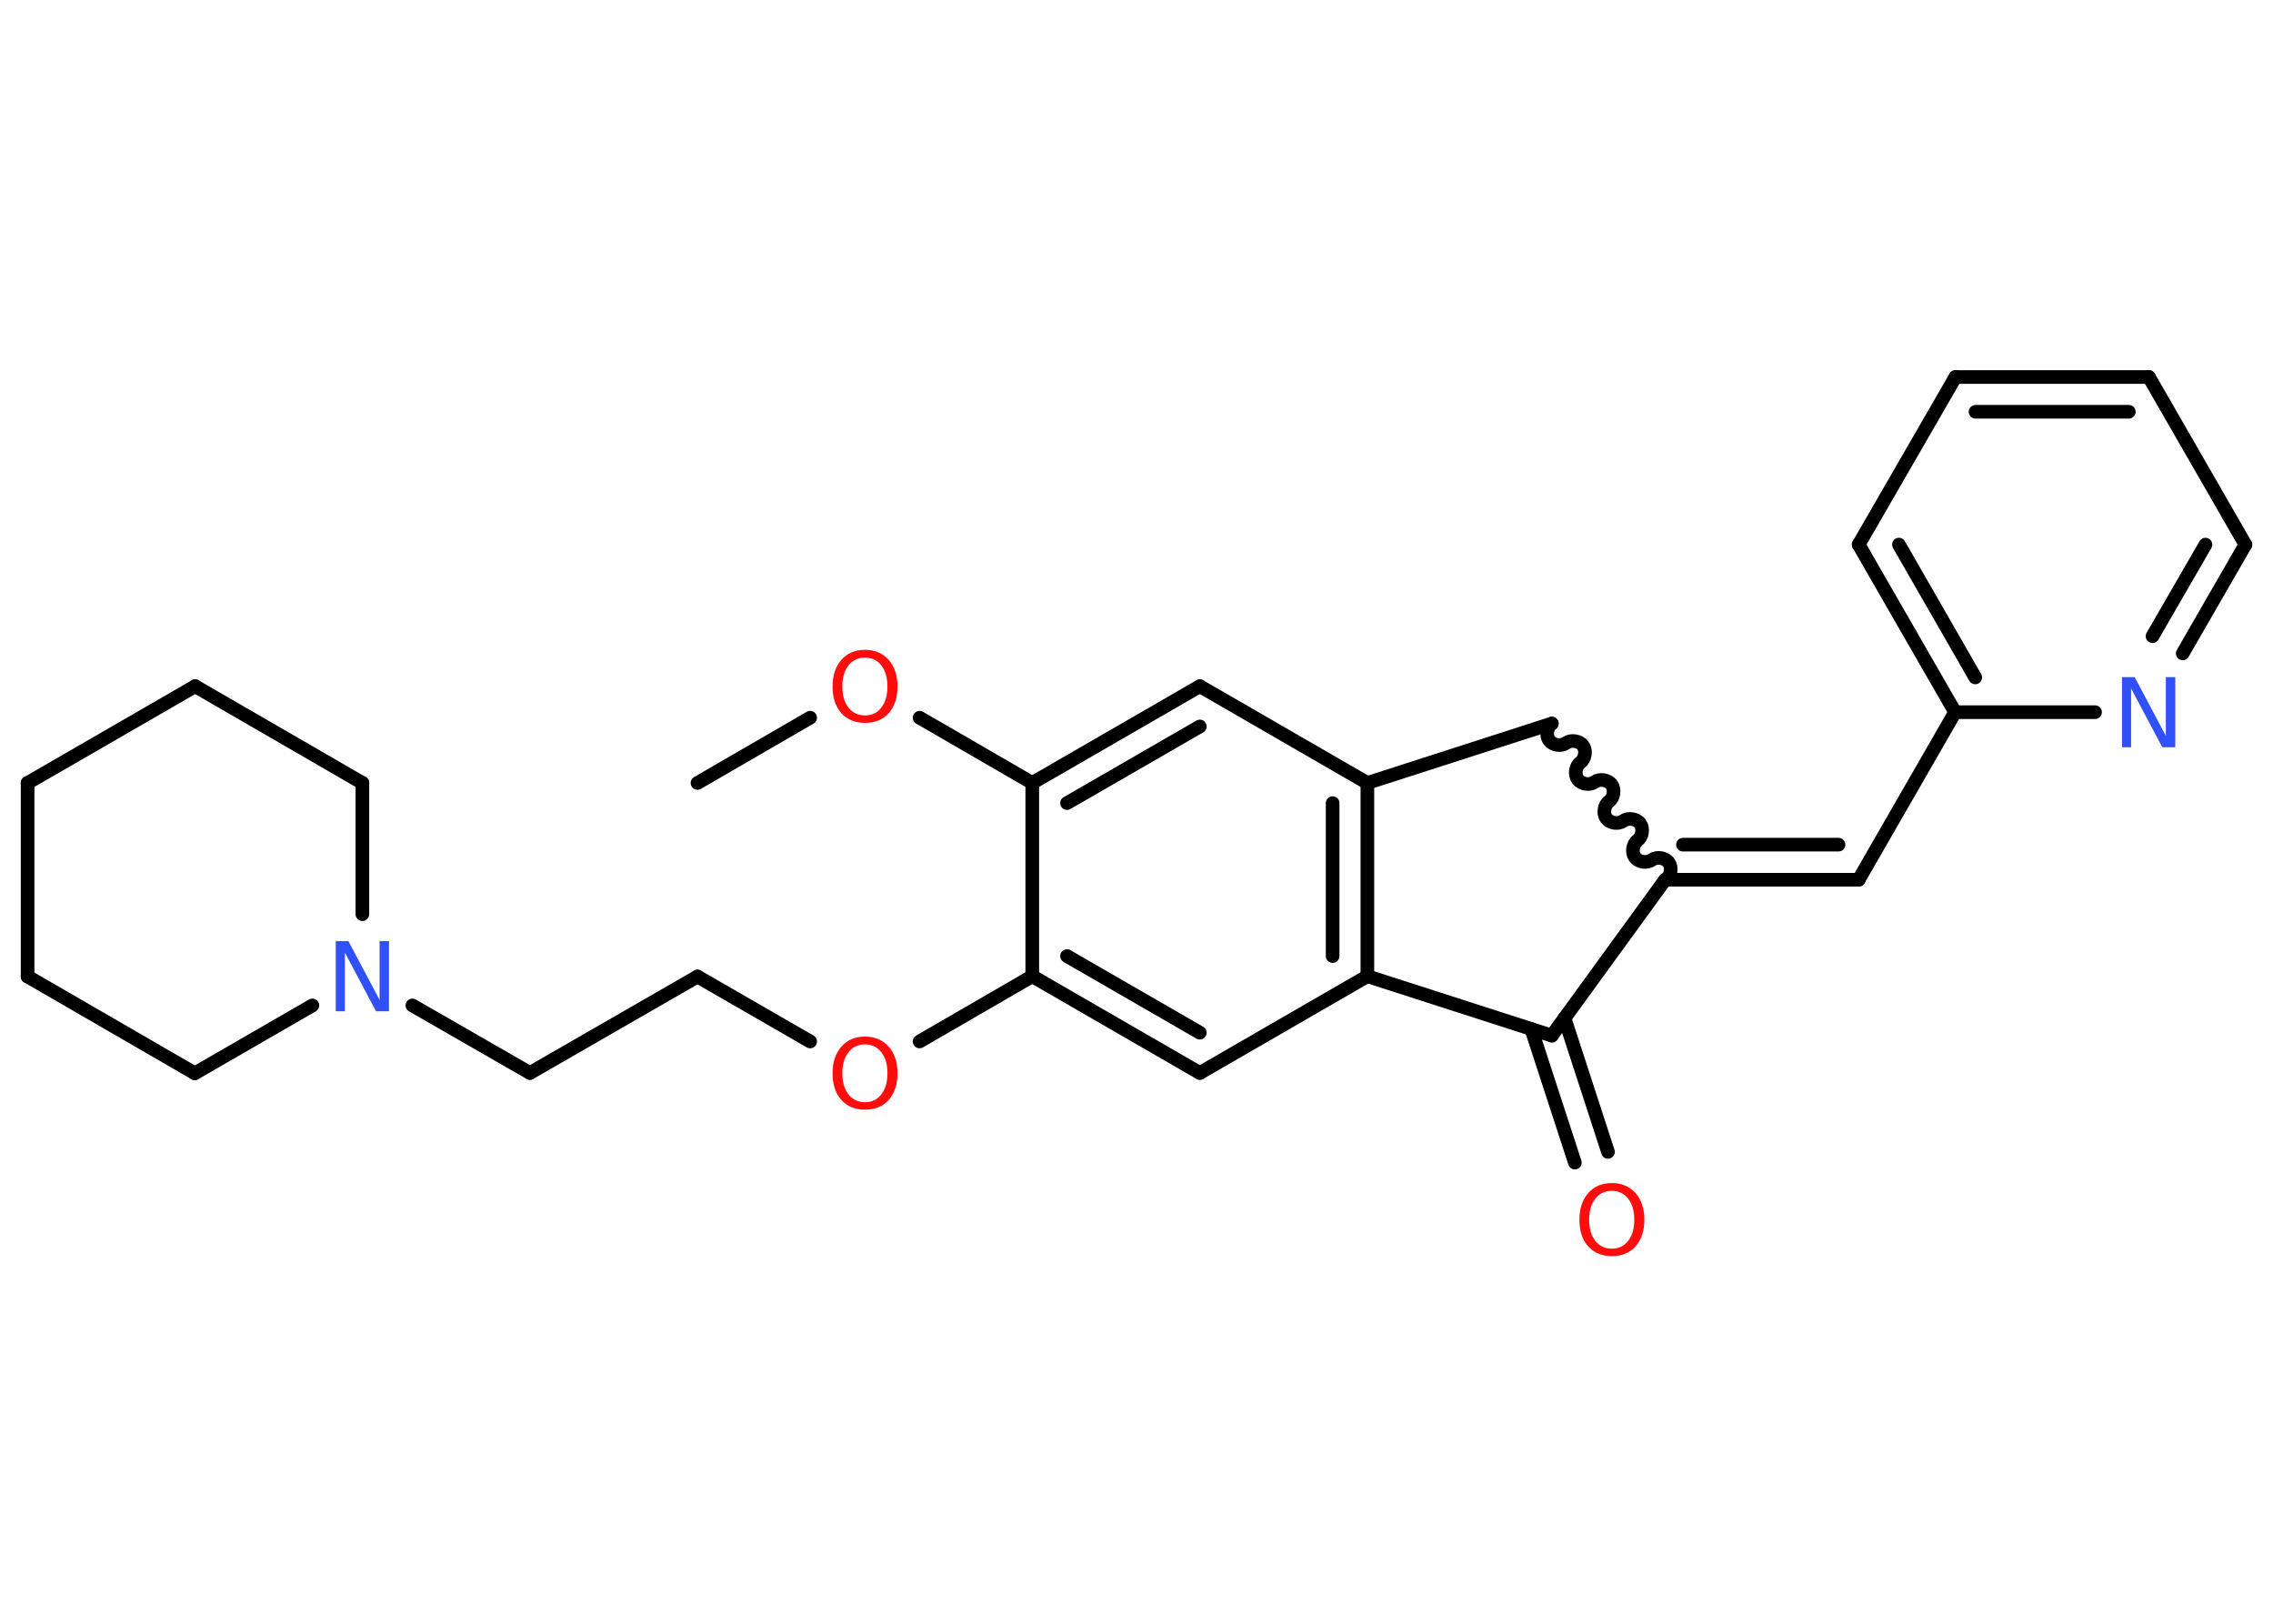 <?xml version='1.0' encoding='UTF-8'?>
<!DOCTYPE svg PUBLIC "-//W3C//DTD SVG 1.1//EN" "http://www.w3.org/Graphics/SVG/1.1/DTD/svg11.dtd">
<svg version='1.2' xmlns='http://www.w3.org/2000/svg' xmlns:xlink='http://www.w3.org/1999/xlink' width='70.0mm' height='50.0mm' viewBox='0 0 70.0 50.0'>
  <desc>Generated by the Chemistry Development Kit (http://github.com/cdk)</desc>
  <g stroke-linecap='round' stroke-linejoin='round' stroke='#000000' stroke-width='.42' fill='#FF0D0D'>
    <rect x='.0' y='.0' width='70.0' height='50.0' fill='#FFFFFF' stroke='none'/>
    <g id='mol1' class='mol'>
      <line id='mol1bnd1' class='bond' x1='21.48' y1='24.11' x2='24.95' y2='22.1'/>
      <line id='mol1bnd2' class='bond' x1='28.32' y1='22.1' x2='31.79' y2='24.11'/>
      <g id='mol1bnd3' class='bond'>
        <line x1='36.95' y1='21.13' x2='31.79' y2='24.11'/>
        <line x1='36.95' y1='22.37' x2='32.86' y2='24.73'/>
      </g>
      <line id='mol1bnd4' class='bond' x1='36.95' y1='21.13' x2='42.11' y2='24.11'/>
      <g id='mol1bnd5' class='bond'>
        <line x1='42.11' y1='30.06' x2='42.11' y2='24.11'/>
        <line x1='41.04' y1='29.44' x2='41.04' y2='24.73'/>
      </g>
      <line id='mol1bnd6' class='bond' x1='42.11' y1='30.06' x2='36.95' y2='33.04'/>
      <g id='mol1bnd7' class='bond'>
        <line x1='31.79' y1='30.06' x2='36.95' y2='33.04'/>
        <line x1='32.86' y1='29.44' x2='36.95' y2='31.8'/>
      </g>
      <line id='mol1bnd8' class='bond' x1='31.79' y1='24.11' x2='31.79' y2='30.06'/>
      <line id='mol1bnd9' class='bond' x1='31.79' y1='30.06' x2='28.32' y2='32.07'/>
      <line id='mol1bnd10' class='bond' x1='24.95' y1='32.07' x2='21.48' y2='30.07'/>
      <line id='mol1bnd11' class='bond' x1='21.48' y1='30.07' x2='16.32' y2='33.04'/>
      <line id='mol1bnd12' class='bond' x1='16.32' y1='33.04' x2='12.7' y2='30.96'/>
      <line id='mol1bnd13' class='bond' x1='9.62' y1='30.96' x2='6.0' y2='33.05'/>
      <line id='mol1bnd14' class='bond' x1='6.0' y1='33.05' x2='.85' y2='30.07'/>
      <line id='mol1bnd15' class='bond' x1='.85' y1='30.07' x2='.85' y2='24.11'/>
      <line id='mol1bnd16' class='bond' x1='.85' y1='24.11' x2='6.01' y2='21.13'/>
      <line id='mol1bnd17' class='bond' x1='6.01' y1='21.13' x2='11.16' y2='24.11'/>
      <line id='mol1bnd18' class='bond' x1='11.16' y1='28.15' x2='11.16' y2='24.11'/>
      <line id='mol1bnd19' class='bond' x1='42.11' y1='30.06' x2='47.79' y2='31.89'/>
      <g id='mol1bnd20' class='bond'>
        <line x1='48.18' y1='31.35' x2='49.52' y2='35.47'/>
        <line x1='47.16' y1='31.69' x2='48.5' y2='35.8'/>
      </g>
      <line id='mol1bnd21' class='bond' x1='47.79' y1='31.89' x2='51.28' y2='27.09'/>
      <g id='mol1bnd22' class='bond'>
        <line x1='57.24' y1='27.09' x2='51.28' y2='27.09'/>
        <line x1='56.62' y1='26.01' x2='51.83' y2='26.01'/>
      </g>
      <line id='mol1bnd23' class='bond' x1='57.24' y1='27.09' x2='60.21' y2='21.93'/>
      <g id='mol1bnd24' class='bond'>
        <line x1='57.24' y1='16.77' x2='60.21' y2='21.93'/>
        <line x1='58.48' y1='16.77' x2='60.83' y2='20.86'/>
      </g>
      <line id='mol1bnd25' class='bond' x1='57.24' y1='16.77' x2='60.22' y2='11.61'/>
      <g id='mol1bnd26' class='bond'>
        <line x1='66.18' y1='11.61' x2='60.22' y2='11.61'/>
        <line x1='65.56' y1='12.68' x2='60.84' y2='12.68'/>
      </g>
      <line id='mol1bnd27' class='bond' x1='66.18' y1='11.61' x2='69.15' y2='16.77'/>
      <g id='mol1bnd28' class='bond'>
        <line x1='67.22' y1='20.12' x2='69.15' y2='16.77'/>
        <line x1='66.29' y1='19.59' x2='67.92' y2='16.77'/>
      </g>
      <line id='mol1bnd29' class='bond' x1='60.21' y1='21.93' x2='64.52' y2='21.93'/>
      <path id='mol1bnd30' class='bond' d='M47.79 22.28c-.15 .11 -.19 .37 -.08 .52c.11 .15 .37 .19 .52 .08c.15 -.11 .41 -.07 .52 .08c.11 .15 .07 .41 -.08 .52c-.15 .11 -.19 .37 -.08 .52c.11 .15 .37 .19 .52 .08c.15 -.11 .41 -.07 .52 .08c.11 .15 .07 .41 -.08 .52c-.15 .11 -.19 .37 -.08 .52c.11 .15 .37 .19 .52 .08c.15 -.11 .41 -.07 .52 .08c.11 .15 .07 .41 -.08 .52c-.15 .11 -.19 .37 -.08 .52c.11 .15 .37 .19 .52 .08c.15 -.11 .41 -.07 .52 .08c.11 .15 .07 .41 -.08 .52' fill='none' stroke='#000000' stroke-width='.42'/>
      <line id='mol1bnd31' class='bond' x1='42.11' y1='24.11' x2='47.79' y2='22.28'/>
      <path id='mol1atm2' class='atom' d='M26.64 20.25q-.32 .0 -.51 .24q-.19 .24 -.19 .65q.0 .41 .19 .65q.19 .24 .51 .24q.32 .0 .5 -.24q.19 -.24 .19 -.65q.0 -.41 -.19 -.65q-.19 -.24 -.5 -.24zM26.64 20.01q.45 .0 .73 .31q.27 .31 .27 .82q.0 .51 -.27 .82q-.27 .3 -.73 .3q-.46 .0 -.73 -.3q-.27 -.3 -.27 -.82q.0 -.51 .27 -.82q.27 -.31 .73 -.31z' stroke='none'/>
      <path id='mol1atm9' class='atom' d='M26.64 32.16q-.32 .0 -.51 .24q-.19 .24 -.19 .65q.0 .41 .19 .65q.19 .24 .51 .24q.32 .0 .5 -.24q.19 -.24 .19 -.65q.0 -.41 -.19 -.65q-.19 -.24 -.5 -.24zM26.64 31.92q.45 .0 .73 .31q.27 .31 .27 .82q.0 .51 -.27 .82q-.27 .3 -.73 .3q-.46 .0 -.73 -.3q-.27 -.3 -.27 -.82q.0 -.51 .27 -.82q.27 -.31 .73 -.31z' stroke='none'/>
      <path id='mol1atm12' class='atom' d='M10.34 28.98h.39l.96 1.81v-1.81h.29v2.16h-.4l-.96 -1.81v1.81h-.28v-2.16z' stroke='none' fill='#3050F8'/>
      <path id='mol1atm19' class='atom' d='M49.64 36.67q-.32 .0 -.51 .24q-.19 .24 -.19 .65q.0 .41 .19 .65q.19 .24 .51 .24q.32 .0 .5 -.24q.19 -.24 .19 -.65q.0 -.41 -.19 -.65q-.19 -.24 -.5 -.24zM49.64 36.43q.45 .0 .73 .31q.27 .31 .27 .82q.0 .51 -.27 .82q-.27 .3 -.73 .3q-.46 .0 -.73 -.3q-.27 -.3 -.27 -.82q.0 -.51 .27 -.82q.27 -.31 .73 -.31z' stroke='none'/>
      <path id='mol1atm27' class='atom' d='M65.35 20.85h.39l.96 1.81v-1.81h.29v2.16h-.4l-.96 -1.81v1.81h-.28v-2.16z' stroke='none' fill='#3050F8'/>
    </g>
  </g>
</svg>
